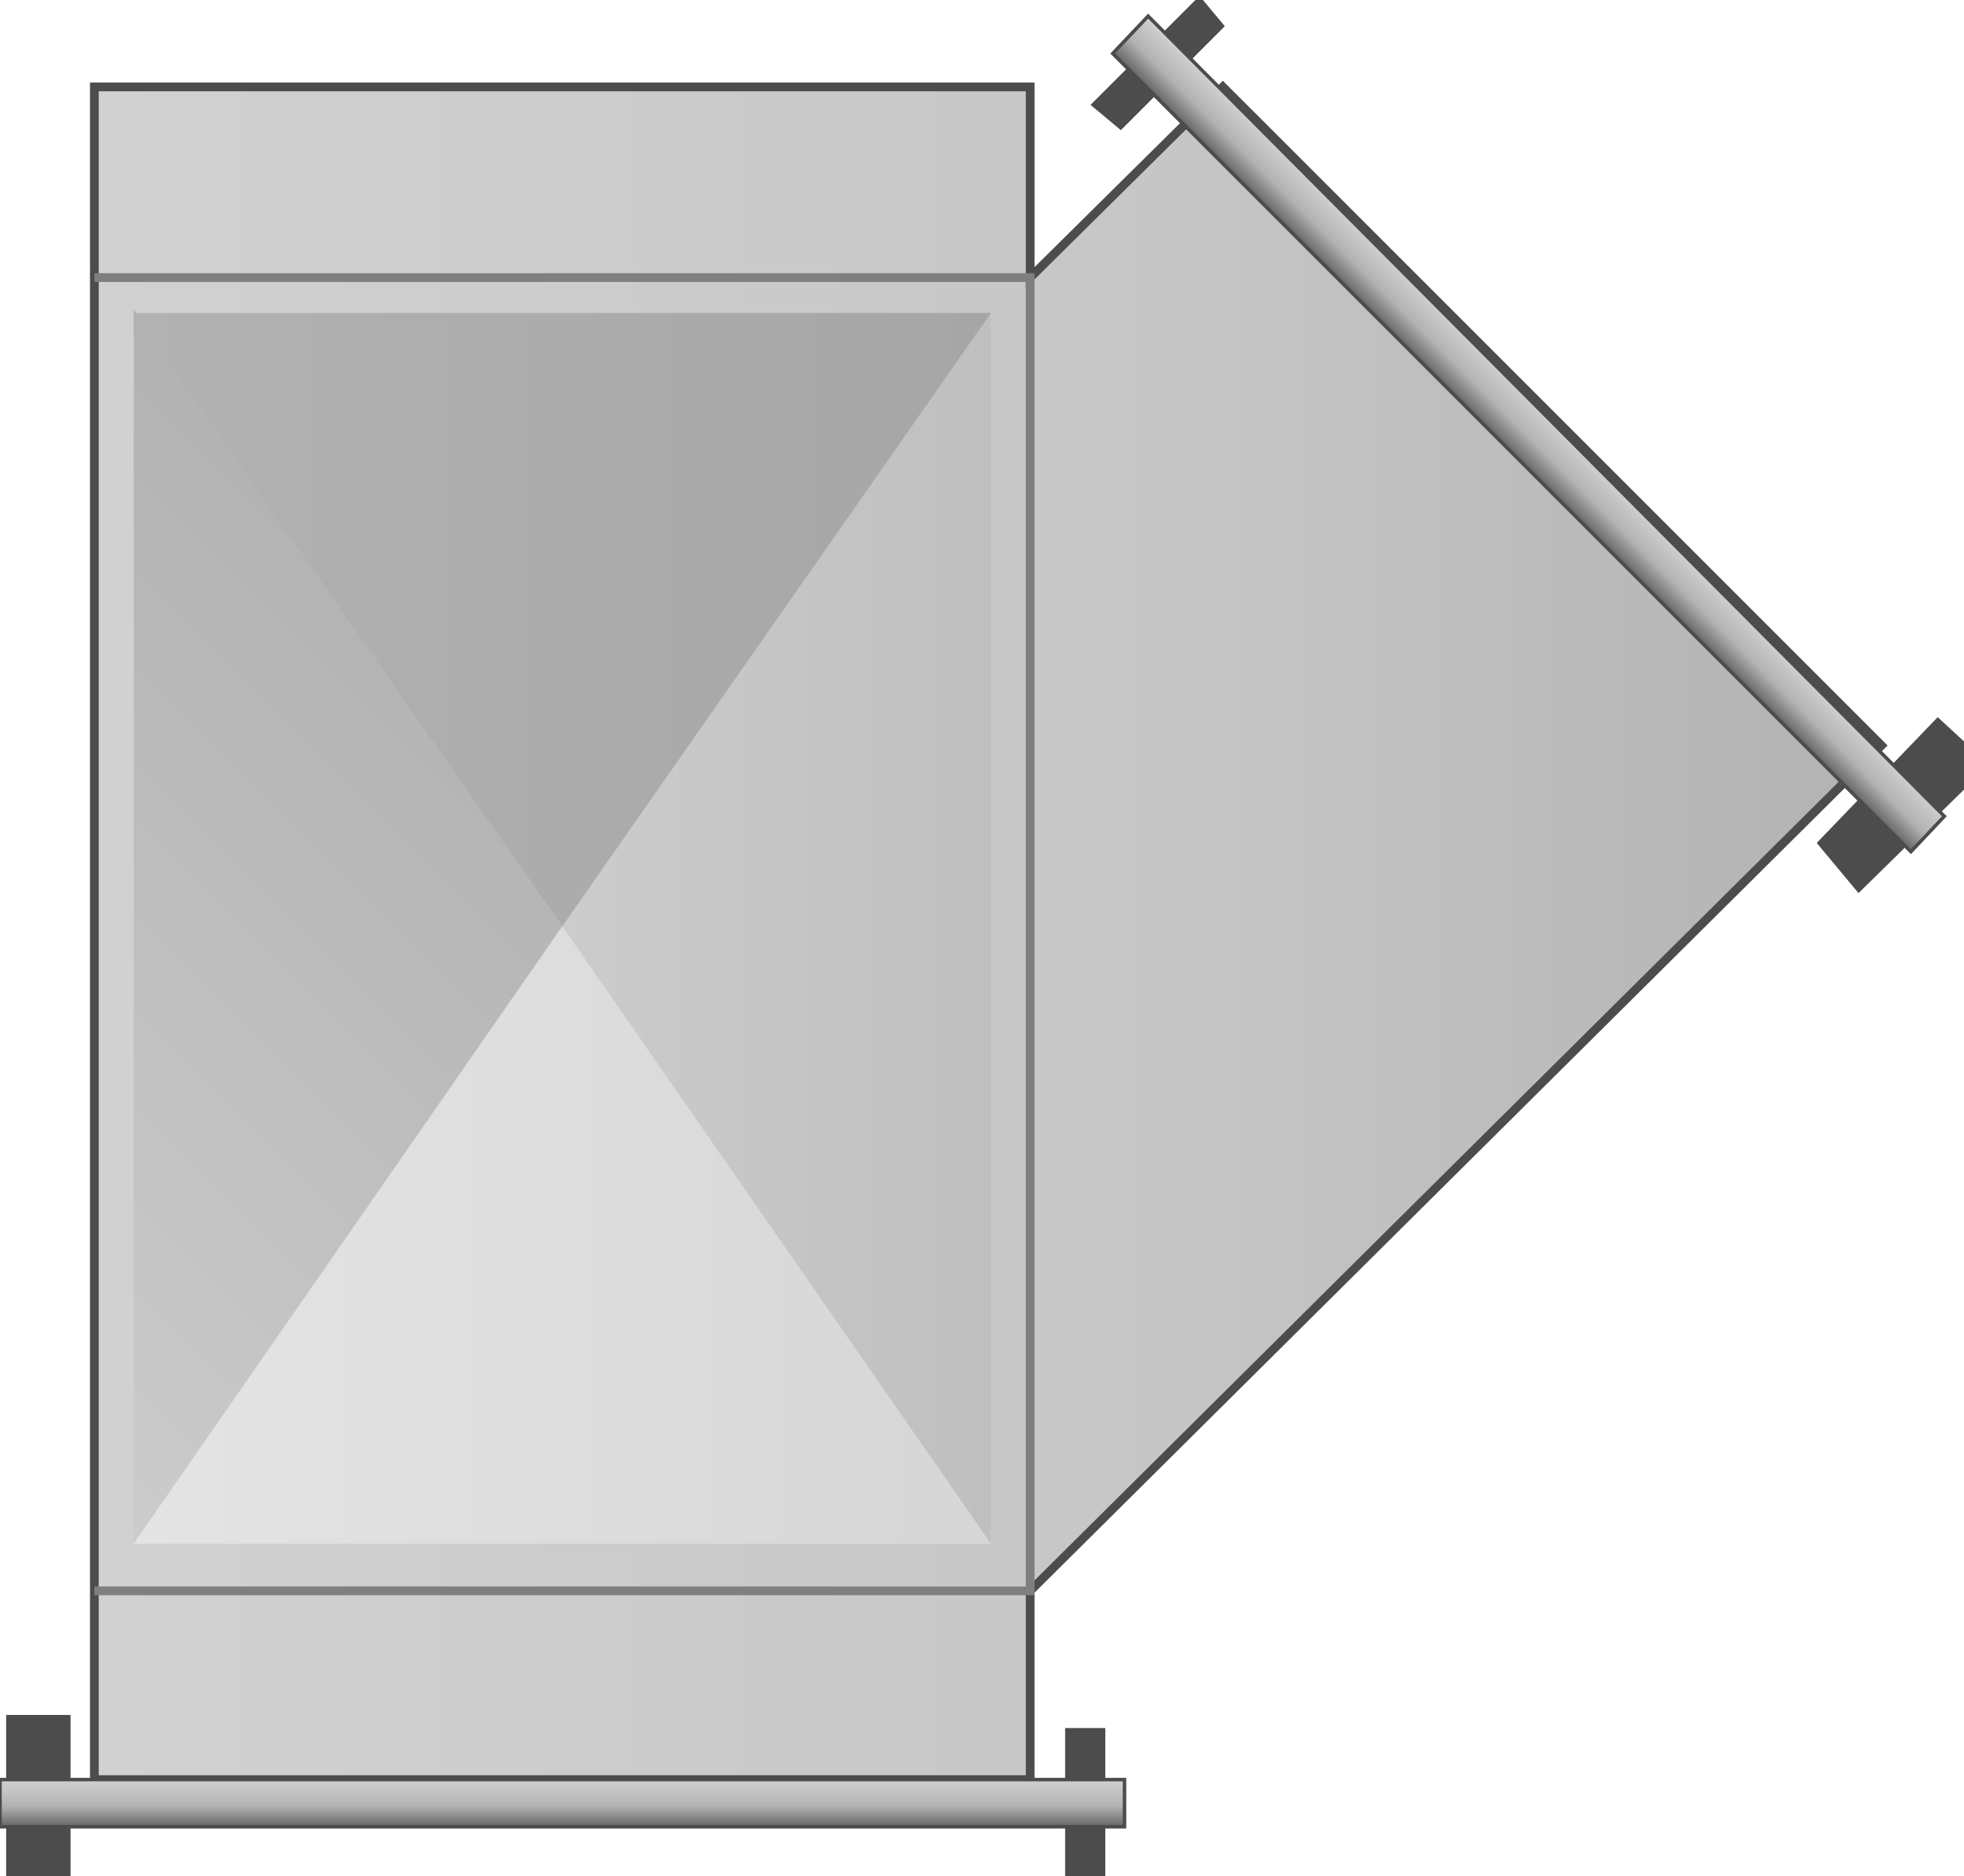 <svg version="1.1" xmlns="http://www.w3.org/2000/svg" xmlns:xlink="http://www.w3.org/1999/xlink" width="112px" height="107px" viewBox="0 0 112.5 107.208" enable-background="new 0 0 112.5 107.208" xml:space="preserve">
<g id="Group_Duct">
	<linearGradient id="SVGID_1_" gradientUnits="userSpaceOnUse" x1="5.405" y1="53.323" x2="107.77" y2="53.323">
		<stop offset="0" style="stop-color:#D1D1D1" />
		<stop offset="0.61" style="stop-color:#C6C6C6" />
		<stop offset="1" style="stop-color:#B2B2B2" />
	</linearGradient>
	<path fill="url(#SVGID_1_)" stroke="#4C4C4C" stroke-width="0.5" d="M70.045,4.843L59.009,15.766V4.843H5.405v86.148v10.812h53.604   V90.991l48.762-48.423L70.045,4.843z" />
	<path fill="none" stroke="#7F7F7F" stroke-width="0.5" d="M5.405,15.766h53.604v75.225H5.405" />
</g>
<g id="Group_Joints">
	<path fill="#4C4C4C" stroke="#4C4C4C" stroke-width="2" d="M105.405,48.199l5.631-5.856l1.464,1.351l-5.969,5.856L105.405,48.199z" />
	<path fill="#4C4C4C" stroke="#4C4C4C" stroke-width="0.5" d="M62.838,5.856L68.693,0l1.127,1.351l-5.631,5.631L62.838,5.856z" />
	<path fill="#4C4C4C" stroke="#4C4C4C" stroke-width="0.5" d="M61.262,99.1v8.107h1.801V99.1H61.262z" />
	<path fill="#4C4C4C" stroke="#4C4C4C" stroke-width="2" d="M1.352,99.1v8.107h1.689V99.1H1.352z" />
</g>
<g id="Group_Rods">
	<linearGradient id="SVGID_2_" gradientUnits="userSpaceOnUse" x1="86.571" y1="25.761" x2="88.655" y2="23.678">
		<stop offset="0" style="stop-color:#666666" />
		<stop offset="0.44" style="stop-color:#B2B2B2" />
		<stop offset="1" style="stop-color:#D1D1D1" />
	</linearGradient>
	<path fill="url(#SVGID_2_)" stroke="#4C4C4C" stroke-width="0.2" d="M109.459,48.649l1.915-2.027L65.766,0.789l-2.027,2.14   L109.459,48.649z" />
	<linearGradient id="SVGID_3_" gradientUnits="userSpaceOnUse" x1="32.208" y1="104.504" x2="32.208" y2="101.802">
		<stop offset="0" style="stop-color:#666666" />
		<stop offset="0.44" style="stop-color:#B2B2B2" />
		<stop offset="1" style="stop-color:#D1D1D1" />
	</linearGradient>
	<path fill="url(#SVGID_3_)" stroke="#4C4C4C" stroke-width="0.2" d="M64.414,101.802v2.702H0v-2.702H64.414z" />
</g>
<g id="Group_Duct_Top">
	<linearGradient id="SVGID_4_" gradientUnits="userSpaceOnUse" x1="-10.022" y1="70.609" x2="25.338" y2="35.248">
		<stop offset="0" style="stop-color:#CCCCCC" />
		<stop offset="0.22" style="stop-color:#C6C6C6" />
		<stop offset="1" style="stop-color:#B2B2B2" />
	</linearGradient>
	<path fill="url(#SVGID_4_)" d="M7.658,17.568l24.549,35.36L7.658,88.289V17.568z" />
	<linearGradient id="SVGID_5_" gradientUnits="userSpaceOnUse" x1="32.207" y1="52.928" x2="56.757" y2="52.928">
		<stop offset="0" style="stop-color:#CCCCCC" />
		<stop offset="1" style="stop-color:#BFBFBF" />
	</linearGradient>
	<path fill="url(#SVGID_5_)" d="M56.757,17.568l-24.55,35.36l24.55,35.36V17.568z" />
	<linearGradient id="SVGID_6_" gradientUnits="userSpaceOnUse" x1="7.658" y1="35.361" x2="56.757" y2="35.361">
		<stop offset="0" style="stop-color:#B2B2B2" />
		<stop offset="1" style="stop-color:#A6A6A6" />
	</linearGradient>
	<path fill="url(#SVGID_6_)" d="M56.757,17.793l-24.55,35.135L7.658,17.793H56.757z" />
	<linearGradient id="SVGID_7_" gradientUnits="userSpaceOnUse" x1="7.658" y1="70.608" x2="56.757" y2="70.608">
		<stop offset="0" style="stop-color:#E4E4E4" />
		<stop offset="1" style="stop-color:#D6D6D6" />
	</linearGradient>
	<path fill="url(#SVGID_7_)" d="M56.757,88.289l-24.55-35.36L7.658,88.289H56.757z" />
</g>
</svg>